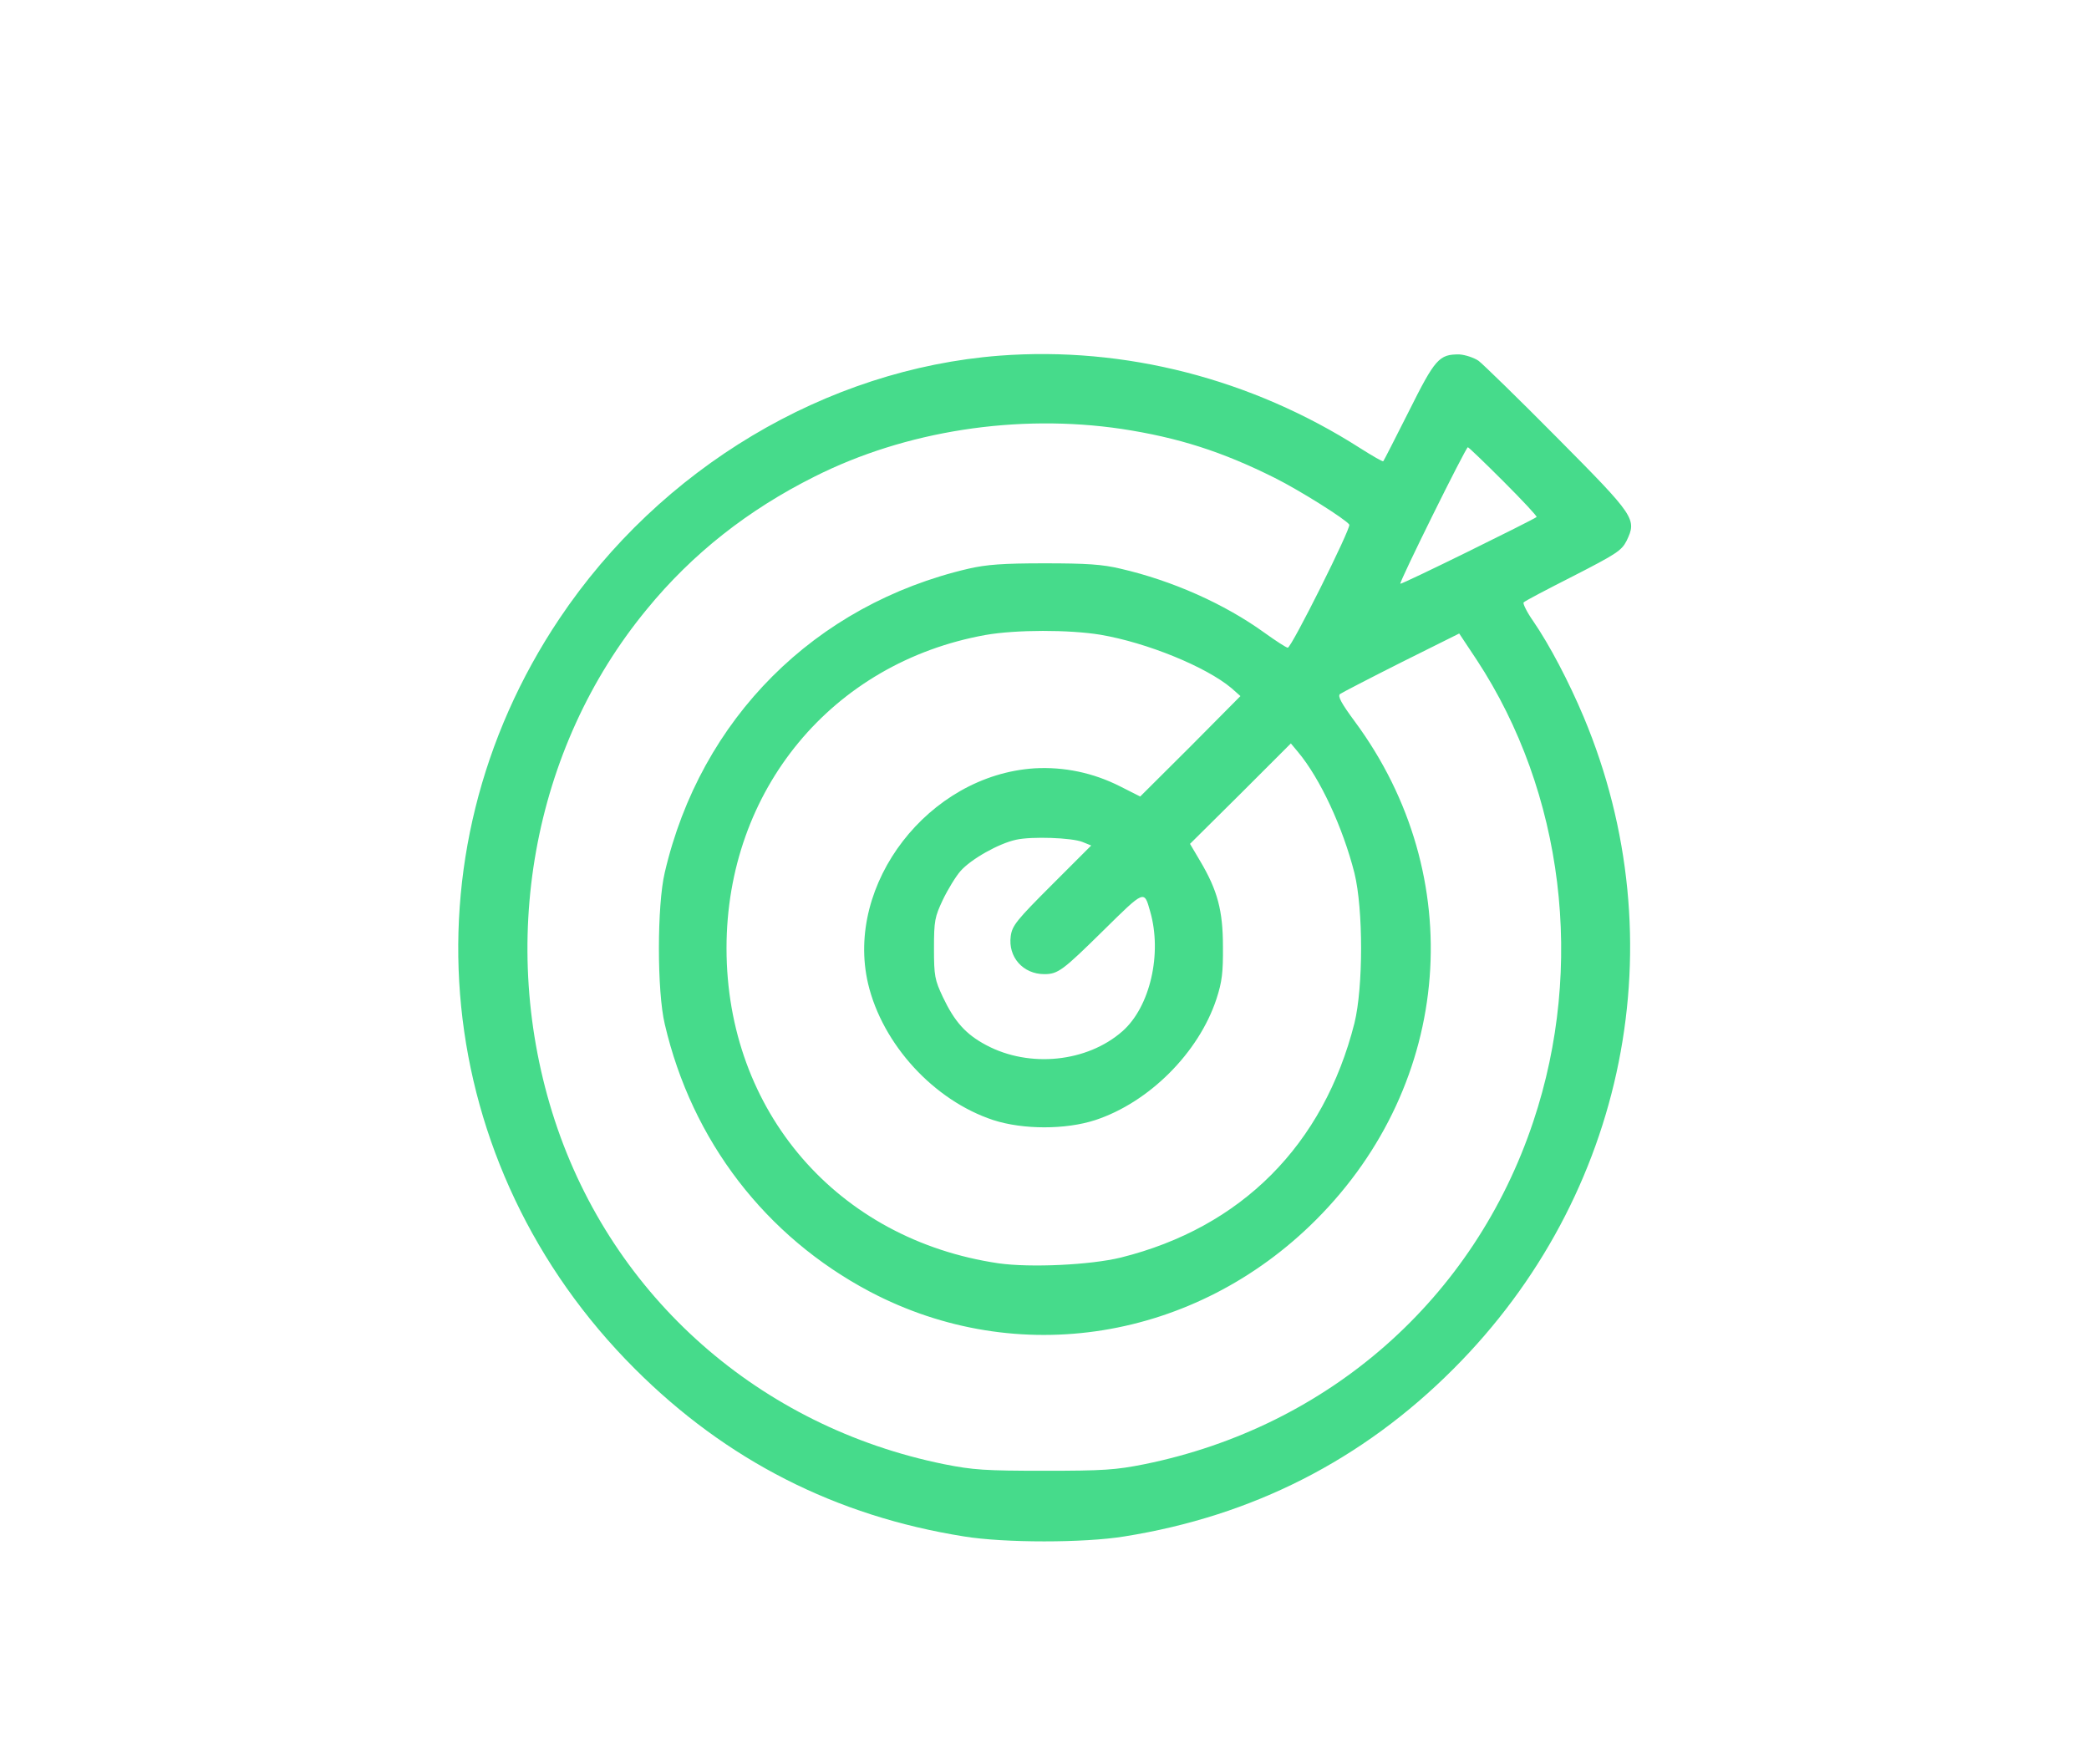<?xml version="1.0" encoding="utf-8"?>
<!-- Generator: Adobe Illustrator 26.0.1, SVG Export Plug-In . SVG Version: 6.00 Build 0)  -->
<svg version="1.1" id="Layer_1" xmlns="http://www.w3.org/2000/svg" xmlns:xlink="http://www.w3.org/1999/xlink" x="0px" y="0px"
	 viewBox="0 0 101.5 85.7" style="enable-background:new 0 0 101.5 85.7;" xml:space="preserve">
<style type="text/css">
	.st0{fill:#46DB8B;}
</style>
<g>
	<g transform="translate(0,511) scale(0.1,-0.1)">
		<path class="st0" d="M485.7,4937.2c-84.3-6.5-164.8-54.5-213.9-127.8c-77.3-115.4-62.2-265.8,36.7-364.5
			c44.4-44.4,97.6-71.5,159.9-81.4c19.6-3.2,58.3-3.2,77.9,0c62.2,9.9,115.7,37.1,159.9,81.4c84.1,84.1,108.9,207.8,63.3,316.7
			c-7.2,17.1-16.5,34.9-24.6,46.7c-3.1,4.4-5.1,8.6-4.6,9c0.4,0.6,11.3,6.3,24.1,12.8c20.9,10.7,23.5,12.4,25.9,17.1
			c5.1,10.6,4.3,11.8-33.7,50.1c-18.9,19.1-36.2,35.9-38.2,37.4c-2.2,1.5-6.4,2.9-9.3,3.1c-9.9,0.1-11.8-2.1-24.6-27.7
			c-6.5-12.9-12.1-23.9-12.4-24.2c-0.3-0.3-5.3,2.6-11.3,6.4C608.2,4925.9,546.6,4941.8,485.7,4937.2z M545,4901.6
			c27.5-4.2,48.8-11,74.4-23.8c12.2-6.1,34.6-20.2,36.2-22.7c1-1.5-28.1-59.8-29.9-59.8c-0.7,0-5.8,3.3-11.5,7.4
			c-19.3,13.9-44.6,25.2-69.8,31c-8.8,2.1-16.5,2.6-36.9,2.6c-20.3,0-28.1-0.6-36.9-2.6c-74.7-17.4-130.2-72.9-147.6-147.6
			c-3.8-15.9-3.8-57.9,0-73.7c13.2-56.7,49-103.2,99.7-130c71.6-37.7,158-23.8,216.7,34.9c66.6,66.6,74.4,167,18.9,242.1
			c-6.5,8.8-8.5,12.4-7.2,13.4c1,0.7,14.3,7.6,29.8,15.4l28.1,14l8.5-12.8c42.3-64.4,52.7-149,27.5-224.3
			c-28.7-86.1-99.4-148.3-188.9-166.5c-14-2.8-20-3.2-48.7-3.2s-34.6,0.4-48.7,3.2c-89.6,18.2-160.9,81.1-189.1,166.9
			c-28.1,85.8-11.1,180.9,44.7,248.5c22.1,27,49.2,48.3,81.4,64.4C439.9,4900.7,494.3,4909.1,545,4901.6z M730.6,4876
			c9-9,16.3-16.8,16-17.2c-1.7-1.4-65.8-33-66.2-32.4c-0.7,0.6,31.8,66.3,32.8,66.3C713.6,4892.7,721.4,4885.2,730.6,4876z
			 M534.7,4801.6c22.8-3.9,51.3-15.6,63.6-25.9l4.4-3.9l-24.3-24.5L554,4723l-9.7,4.9c-13.2,6.7-27.4,9.6-41.6,8.8
			c-51.5-3.3-92.3-56.2-80.9-104.7c7-29.5,32-56.7,60.8-66.2c14.5-4.7,35.2-4.7,49.6,0c26.1,8.6,50.2,32.7,58.8,58.7
			c2.8,8.5,3.3,13.1,3.2,25.6c0,17.4-2.6,27.3-11.1,41.6l-4.9,8.3l24.5,24.3l24.5,24.5l3.5-4.2c10.7-12.8,21.7-36.4,27.4-58.8
			c4.3-17.5,4.3-55.4,0-72.9c-15-59.2-54.9-99.3-113.5-113.9c-14.7-3.6-43.8-5-59.4-2.8C406.9,4507.7,353,4570,353,4649.3
			c0,76.8,51.3,138.8,125.9,152.2C493.8,4804.1,519.5,4804.1,534.7,4801.6z M526,4700.9l4.2-1.7L511,4680
			c-17-17-19.2-19.7-19.9-24.8c-1.4-10.2,6-18.5,16.3-18.5c6.7,0,9,1.8,28.9,21.4c19.9,19.6,19.6,19.5,22.5,9.2
			c6-20.6,0-46.6-13.5-58.4c-17.1-15-45.1-17.9-66.1-6.7c-10,5.3-15.4,11.4-21.1,23.4c-3.9,8.3-4.3,10.2-4.3,23.6
			c0,13.5,0.4,15.3,4.3,23.6c2.4,5,6.3,11.4,8.6,14c5.1,5.8,18.6,13.4,27,15.2C501.3,4703.7,520.8,4703,526,4700.9z"/>
	</g>
</g>
</svg>
